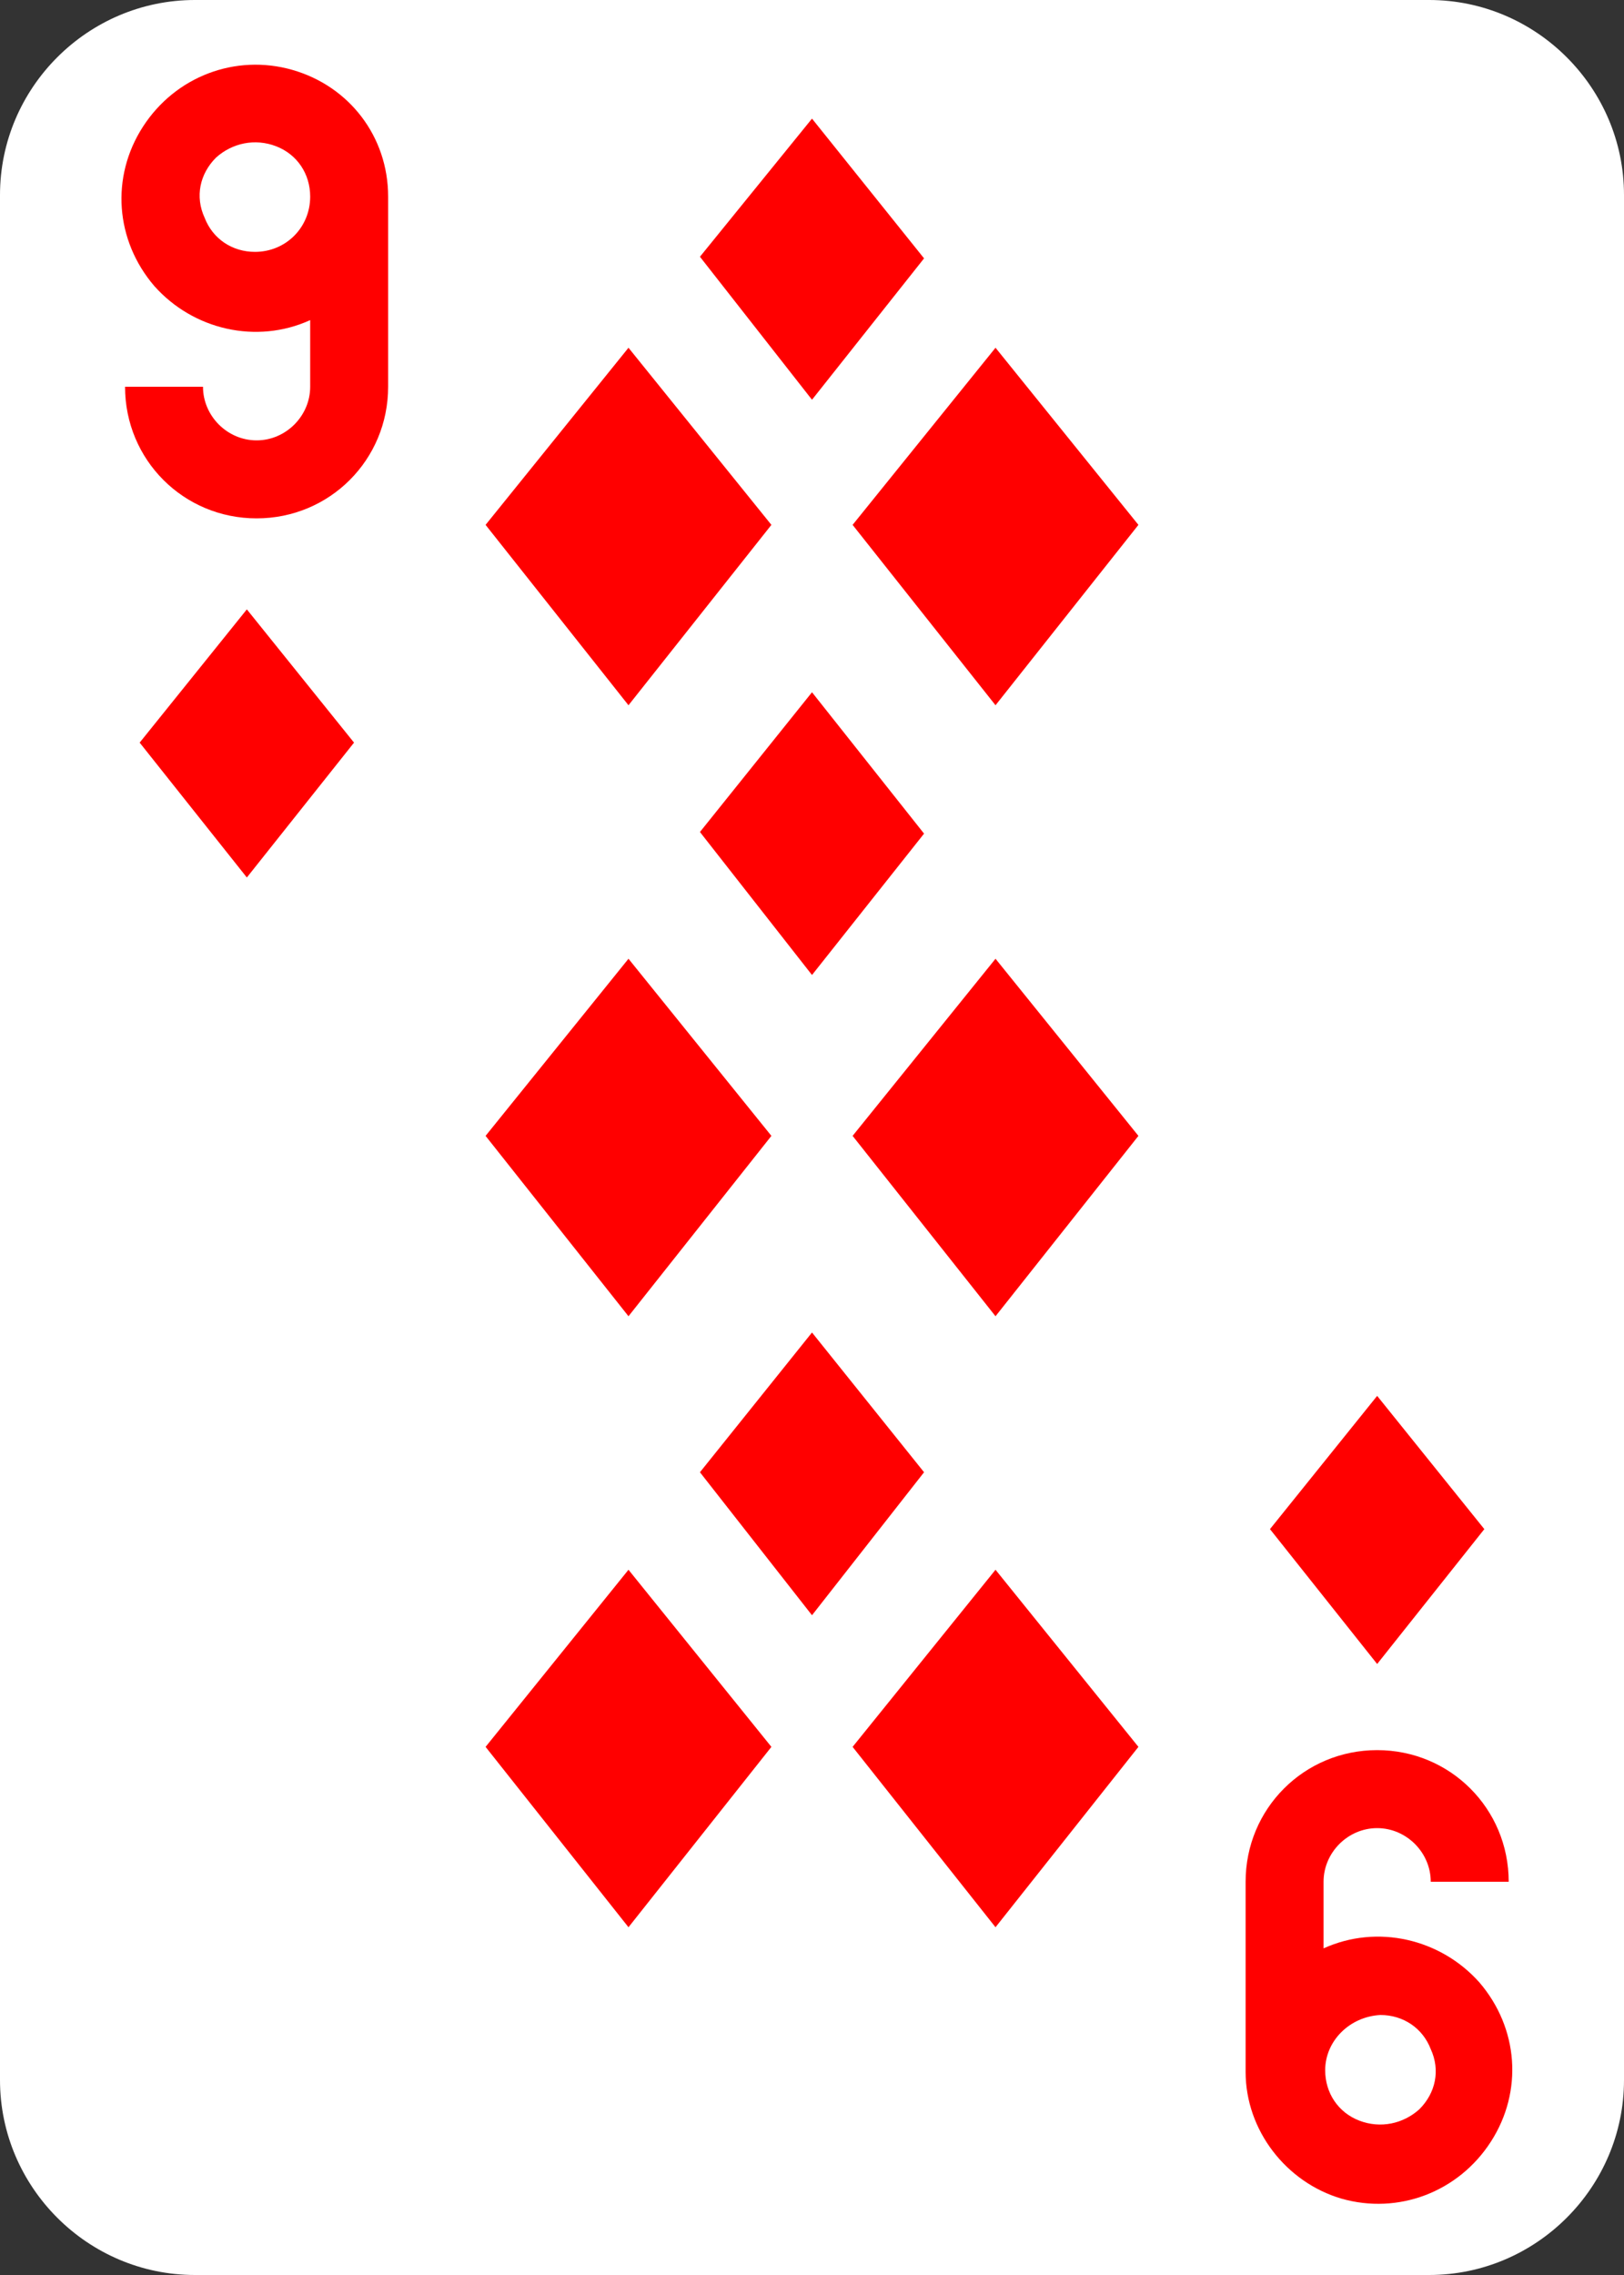 <?xml version="1.0" encoding="utf-8"?>
<!-- Generator: Adobe Illustrator 24.0.2, SVG Export Plug-In . SVG Version: 6.00 Build 0)  -->
<svg version="1.1" id="Layer_1" xmlns="http://www.w3.org/2000/svg" xmlns:xlink="http://www.w3.org/1999/xlink" x="0px" y="0px"
	 viewBox="0 0 100 140" style="enable-background:new 0 0 100 140;" xml:space="preserve">
<rect x="0" y="0" width="100" height="140" fill="#333333" stroke="none"/>
<style type="text/css">
	.st0{fill:#FFFFFF;}
	.st1{fill:#FF0000;}
</style>
<path class="st0" d="M88,140H12c-6.6,0-12-5.4-12-12V12C0,5.4,5.4,0,12,0h76c6.6,0,12,5.4,12,12v116C100,134.6,94.6,140,88,140z"/>
<g>
	<path class="st1" d="M23.9,12.1v11.7c0,4.5-3.6,8.1-8.1,8.1s-8.1-3.6-8.1-8.1h4.8c0,1.8,1.5,3.3,3.3,3.3s3.3-1.5,3.3-3.3v-4.1
		c-3.3,1.5-7.2,0.6-9.6-2.1c-2.4-2.8-2.7-6.7-0.7-9.8s5.7-4.5,9.2-3.5C21.5,5.3,23.9,8.4,23.9,12.1L23.9,12.1z M19.1,12.1
		c0-1.4-0.8-2.6-2.1-3.1s-2.7-0.2-3.7,0.7c-1,1-1.3,2.4-0.7,3.7c0.5,1.3,1.7,2.1,3.1,2.1C17.6,15.5,19.1,14,19.1,12.1z"/>
</g>
<g>
	<path class="st1" d="M76.7,127.5v-11.7c0-4.5,3.6-8.1,8.1-8.1s8.1,3.6,8.1,8.1h-4.8c0-1.8-1.5-3.3-3.3-3.3s-3.3,1.5-3.3,3.3v4.1
		c3.3-1.5,7.2-0.6,9.6,2.1c2.4,2.8,2.7,6.7,0.7,9.8s-5.7,4.5-9.2,3.5C79.2,134.3,76.7,131.1,76.7,127.5L76.7,127.5z M81.6,127.4
		c0,1.4,0.8,2.6,2.1,3.1c1.3,0.5,2.7,0.2,3.7-0.7c1-1,1.3-2.4,0.7-3.7c-0.5-1.3-1.7-2.1-3.1-2.1C83.1,124.1,81.6,125.6,81.6,127.4z"
		/>
</g>
<g>
	<path class="st1" d="M21.8,45.7l-6.6,8.3l-6.6-8.3l6.6-8.2L21.8,45.7z"/>
</g>
<g>
	<path class="st1" d="M91.4,94.1l-6.6,8.3l-6.6-8.3l6.6-8.2L91.4,94.1z"/>
</g>
<g>
	<path class="st1" d="M47.5,32.3l-8.8,11.1l-8.8-11.1l8.8-10.9L47.5,32.3z"/>
</g>
<g>
	<path class="st1" d="M70.1,69.9L61.3,81l-8.8-11.1L61.3,59L70.1,69.9z"/>
</g>
<g>
	<path class="st1" d="M47.5,69.9L38.7,81l-8.8-11.1L38.7,59L47.5,69.9z"/>
</g>
<g>
	<path class="st1" d="M70.1,32.3l-8.8,11.1l-8.8-11.1l8.8-10.9L70.1,32.3z"/>
</g>
<g>
	<path class="st1" d="M56.9,51.3L50,60l-6.9-8.8l6.9-8.6L56.9,51.3z"/>
</g>
<g>
	<path class="st1" d="M56.9,90.6L50,99.4l-6.9-8.8L50,82L56.9,90.6z"/>
</g>
<g>
	<path class="st1" d="M56.9,15.9L50,24.6l-6.9-8.8L50,7.3L56.9,15.9z"/>
</g>
<g>
	<path class="st1" d="M47.5,107.5l-8.8,11.1l-8.8-11.1l8.8-10.9L47.5,107.5z"/>
</g>
<g>
	<path class="st1" d="M70.1,107.5l-8.8,11.1l-8.8-11.1l8.8-10.9L70.1,107.5z"/>
</g>
</svg>
